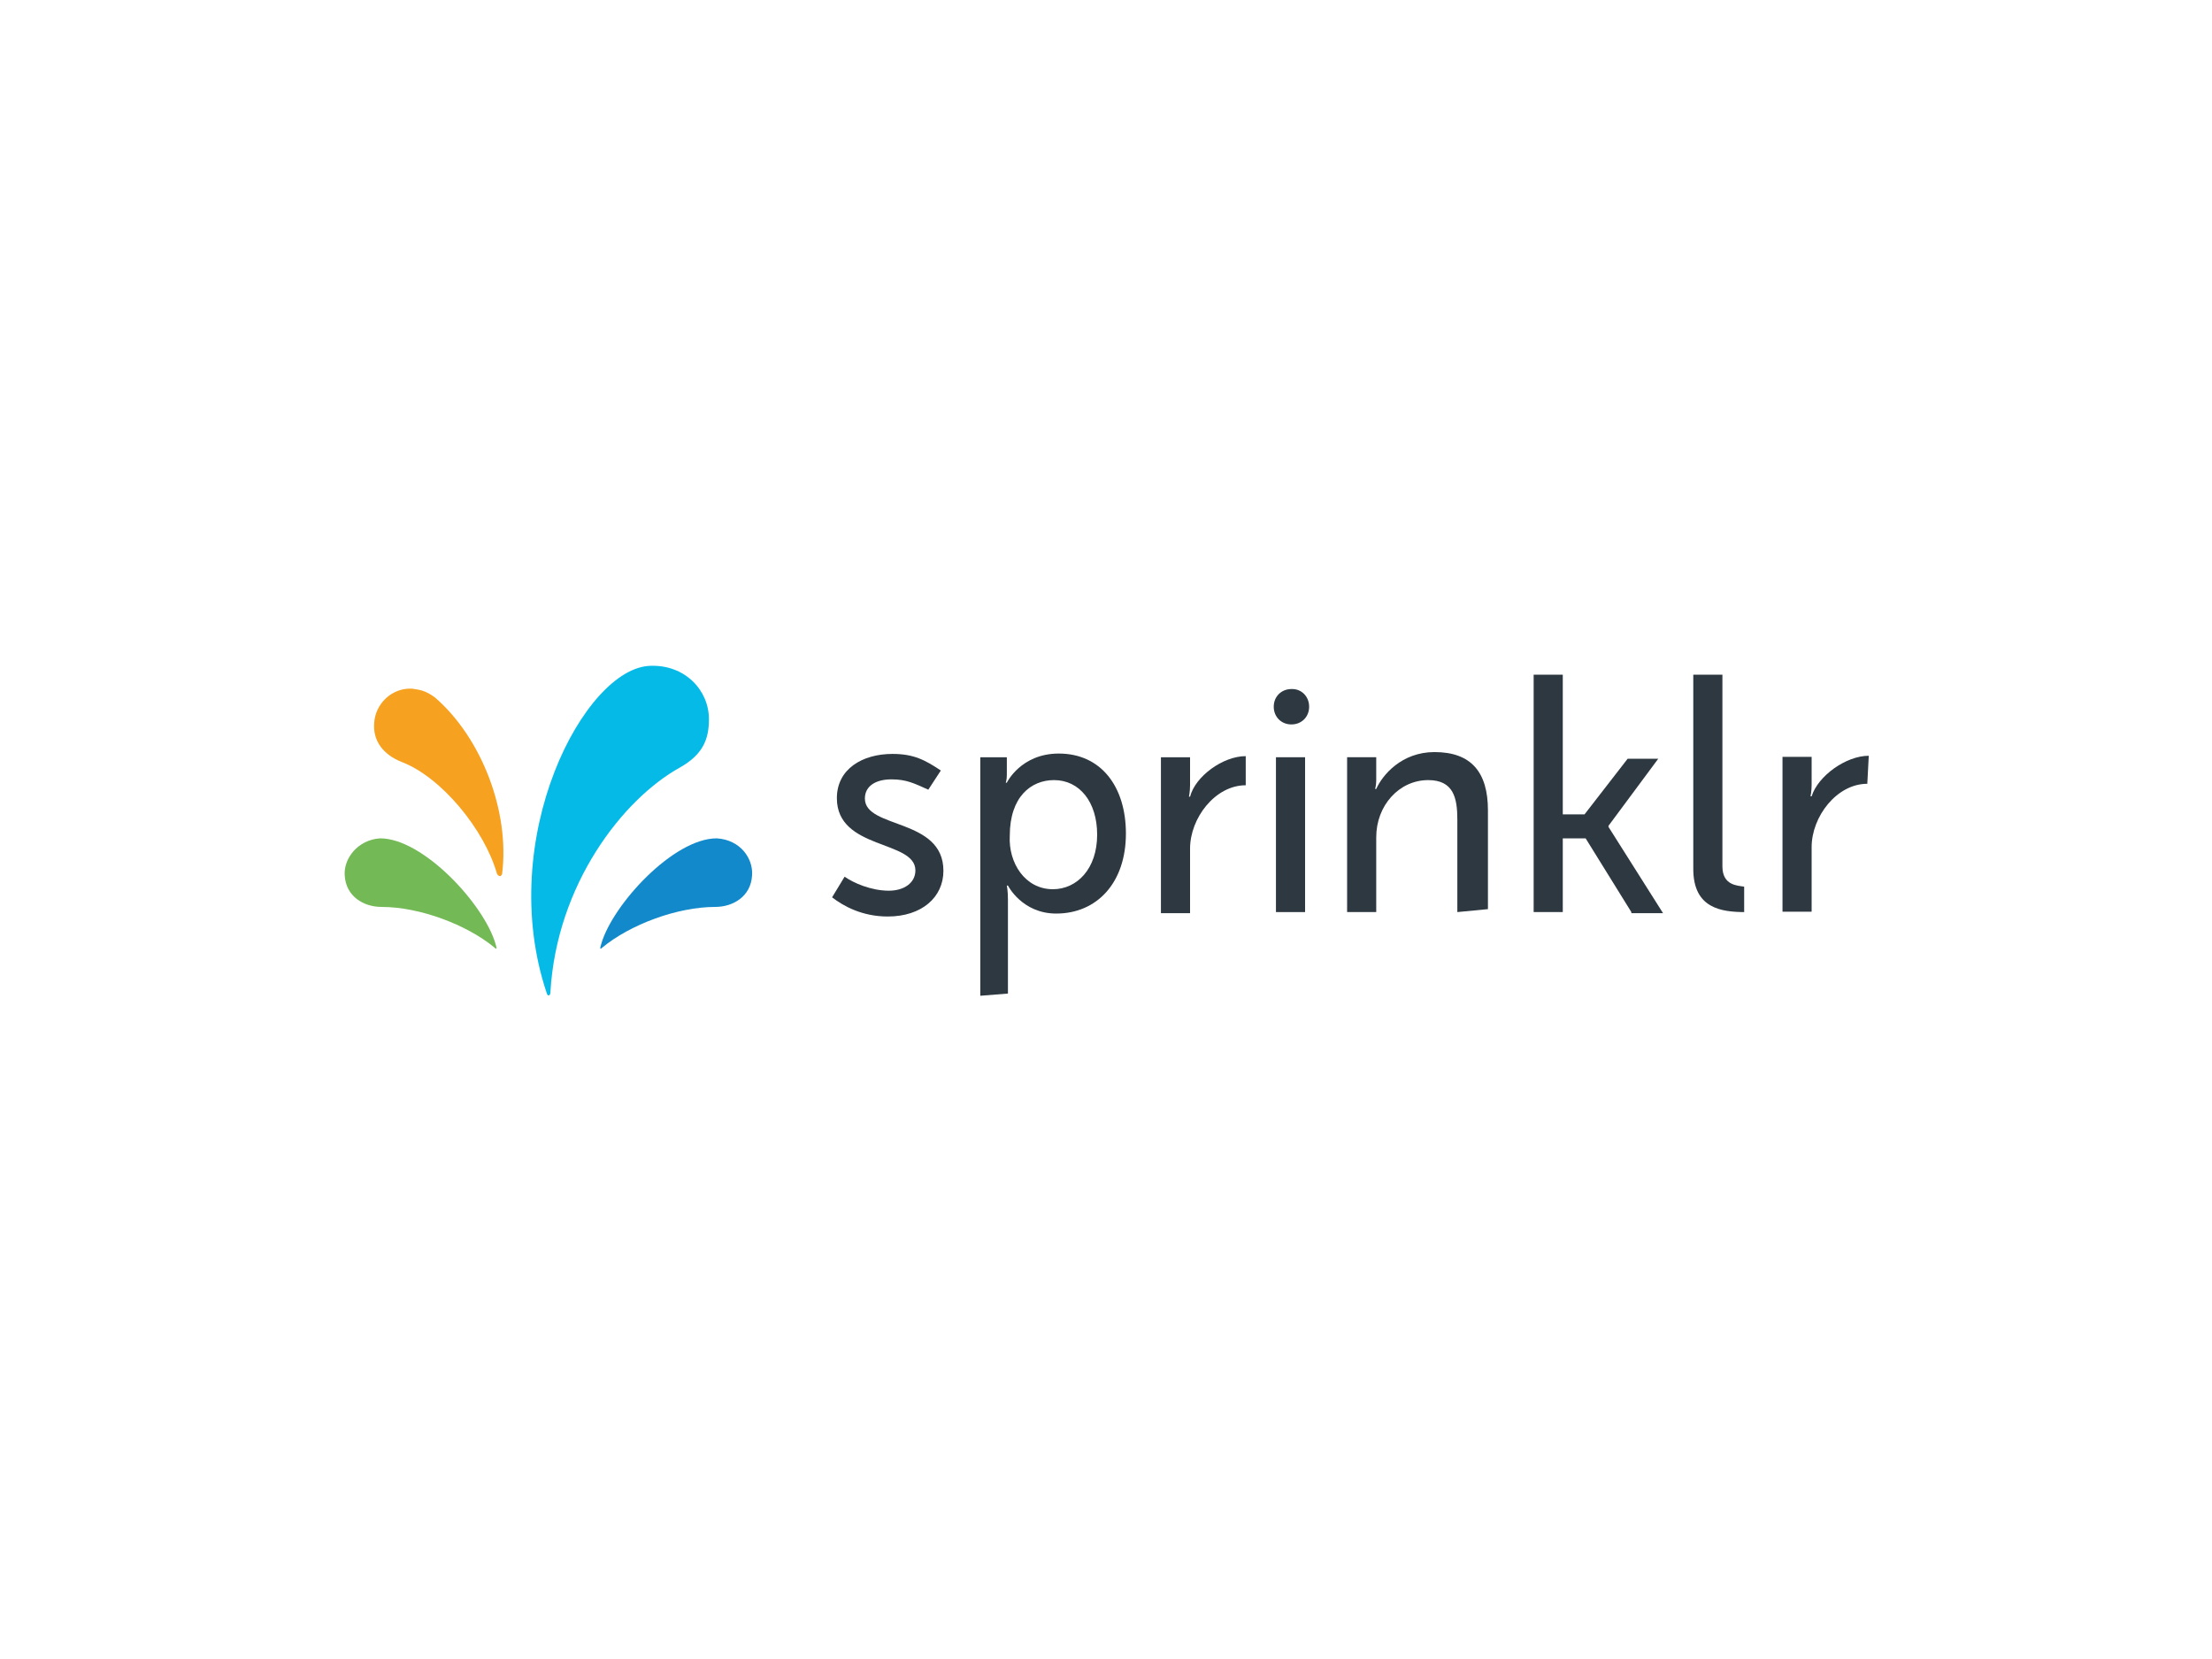 <?xml version="1.0" encoding="utf-8"?>
<!-- Generator: Adobe Illustrator 26.0.3, SVG Export Plug-In . SVG Version: 6.00 Build 0)  -->
<svg version="1.0" id="katman_1" xmlns="http://www.w3.org/2000/svg" xmlns:xlink="http://www.w3.org/1999/xlink" x="0px" y="0px"
	 viewBox="0 0 600 450" style="enable-background:new 0 0 600 450;" xml:space="preserve">
<style type="text/css">
	.st0{fill:#F6A11F;}
	.st1{fill:#06BAE8;}
	.st2{fill:#73B955;}
	.st3{fill:#1289CA;}
	.st4{fill:#2D3841;}
</style>
<path class="st0" d="M101.5,196.1c0.3-5.2,4.8-9.6,10.3-9.3c1.7,0.3,3.4,0.3,6.2,2.4c12.7,11,20.3,31,18.2,47.8c-0.3,1-1,0.7-1.4,0
	c-3.4-12-15.1-26.2-25.8-30.3C103.9,204.7,101.1,200.9,101.5,196.1z"/>
<path class="st1" d="M192.3,195.1c0-7.9-6.5-14.8-15.8-14.5c-17.9,0.3-42.3,46.8-28.2,88.8c0.3,1,1,0.7,1-0.3
	c1.7-29.2,19.6-52.3,35.1-60.9C190.6,204.7,192.3,200.6,192.3,195.1z"/>
<path class="st2" d="M93.5,237.4c0.3,5.8,5.2,8.6,10,8.6c10.3,0,23.1,4.8,30.6,11c0.7,0.7,0.7,0.3,0.3-1
	c-3.1-10.7-19.6-28.6-31.3-28.6C97,227.8,93.2,232.9,93.5,237.4z"/>
<path class="st3" d="M204,237.4c-0.3,5.8-5.2,8.6-10,8.6c-10.3,0-23.1,4.8-30.6,11c-0.7,0.7-0.7,0.3-0.3-1
	c3.1-10.7,19.6-28.6,31.3-28.6C200.9,227.8,204.3,232.9,204,237.4z"/>
<path class="st4" d="M229.1,237.8c2.4,1.7,7.2,3.8,12,3.8c4.1,0,7.2-2.1,7.2-5.5c0-8.3-21.3-5.5-21.3-19.6c0-7.9,6.9-12,15.1-12
	c5.8,0,8.9,1.7,13.1,4.5l-3.4,5.2c-3.8-1.7-5.9-2.8-10-2.8s-7.2,1.7-7.2,5.2c0,8.3,21.3,5.2,21.3,19.6c0,7.2-5.9,12.4-15.1,12.4
	c-6.9,0-12-2.8-15.1-5.2L229.1,237.8z"/>
<path class="st4" d="M285.6,241.2c6.5,0,12-5.5,12-14.8c0-8.9-4.8-14.8-11.7-14.8c-6.2,0-12,4.5-12,15.1
	C273.5,234,278,241.2,285.6,241.2z M265.9,270.1v-64.7h7.2v4.8c0,1.4-0.3,2.1-0.3,2.1h0.3c0,0,3.8-7.9,14.1-7.9
	c11.4,0,18.2,8.9,18.2,21.7c0,13.4-7.9,21.7-18.9,21.7c-9.3,0-13.1-7.6-13.1-7.6h-0.3c0,0,0.3,1.4,0.3,3.8v25.5L265.9,270.1z"/>
<path class="st4" d="M337.9,213c-8.3,0-15.1,8.9-15.1,17.2v17.5h-7.9v-42.3h7.9v7.6c0,1.7-0.3,3.1-0.3,3.1h0.3
	c1.4-5.5,8.9-11,15.1-11V213z"/>
<path class="st4" d="M354,205.4h-7.9v42h7.9V205.4z"/>
<path class="st4" d="M395.3,247.4v-25.1c0-5.8-1-10.7-7.9-10.7c-7.9,0-14.1,6.9-14.1,15.5v20.3h-7.9v-42h7.9v6.2
	c0,1.4-0.3,2.4-0.3,2.4h0.3c1.7-3.8,6.9-10,15.8-10c10,0,14.5,5.5,14.5,15.8v26.8L395.3,247.4z"/>
<path class="st4" d="M442.5,247.4l-12.4-20h-6.2v20H416V183h7.9v37.9h5.9l11.7-15.1h8.3L436.3,224v0.3l14.8,23.4h-8.6V247.4z"/>
<path class="st4" d="M473.4,247.4c-6.5,0-14.1-1-14.1-11.7V183h7.9v52c0,5.2,4.1,5.2,5.9,5.5v6.9H473.4z"/>
<path class="st4" d="M506.5,212.6c-8.3,0-15.1,8.9-15.1,17.2v17.5h-7.9v-42h7.9v7.6c0,1.7-0.3,3.1-0.3,3.1h0.3
	c1.7-5.5,9.3-11,15.5-11L506.5,212.6z"/>
<path class="st4" d="M355.1,191.7c0,2.8-2.1,4.8-4.8,4.8c-2.8,0-4.8-2.1-4.8-4.8c0-2.8,2.1-4.8,4.8-4.8
	C353,186.8,355.1,188.9,355.1,191.7z"/>
</svg>
